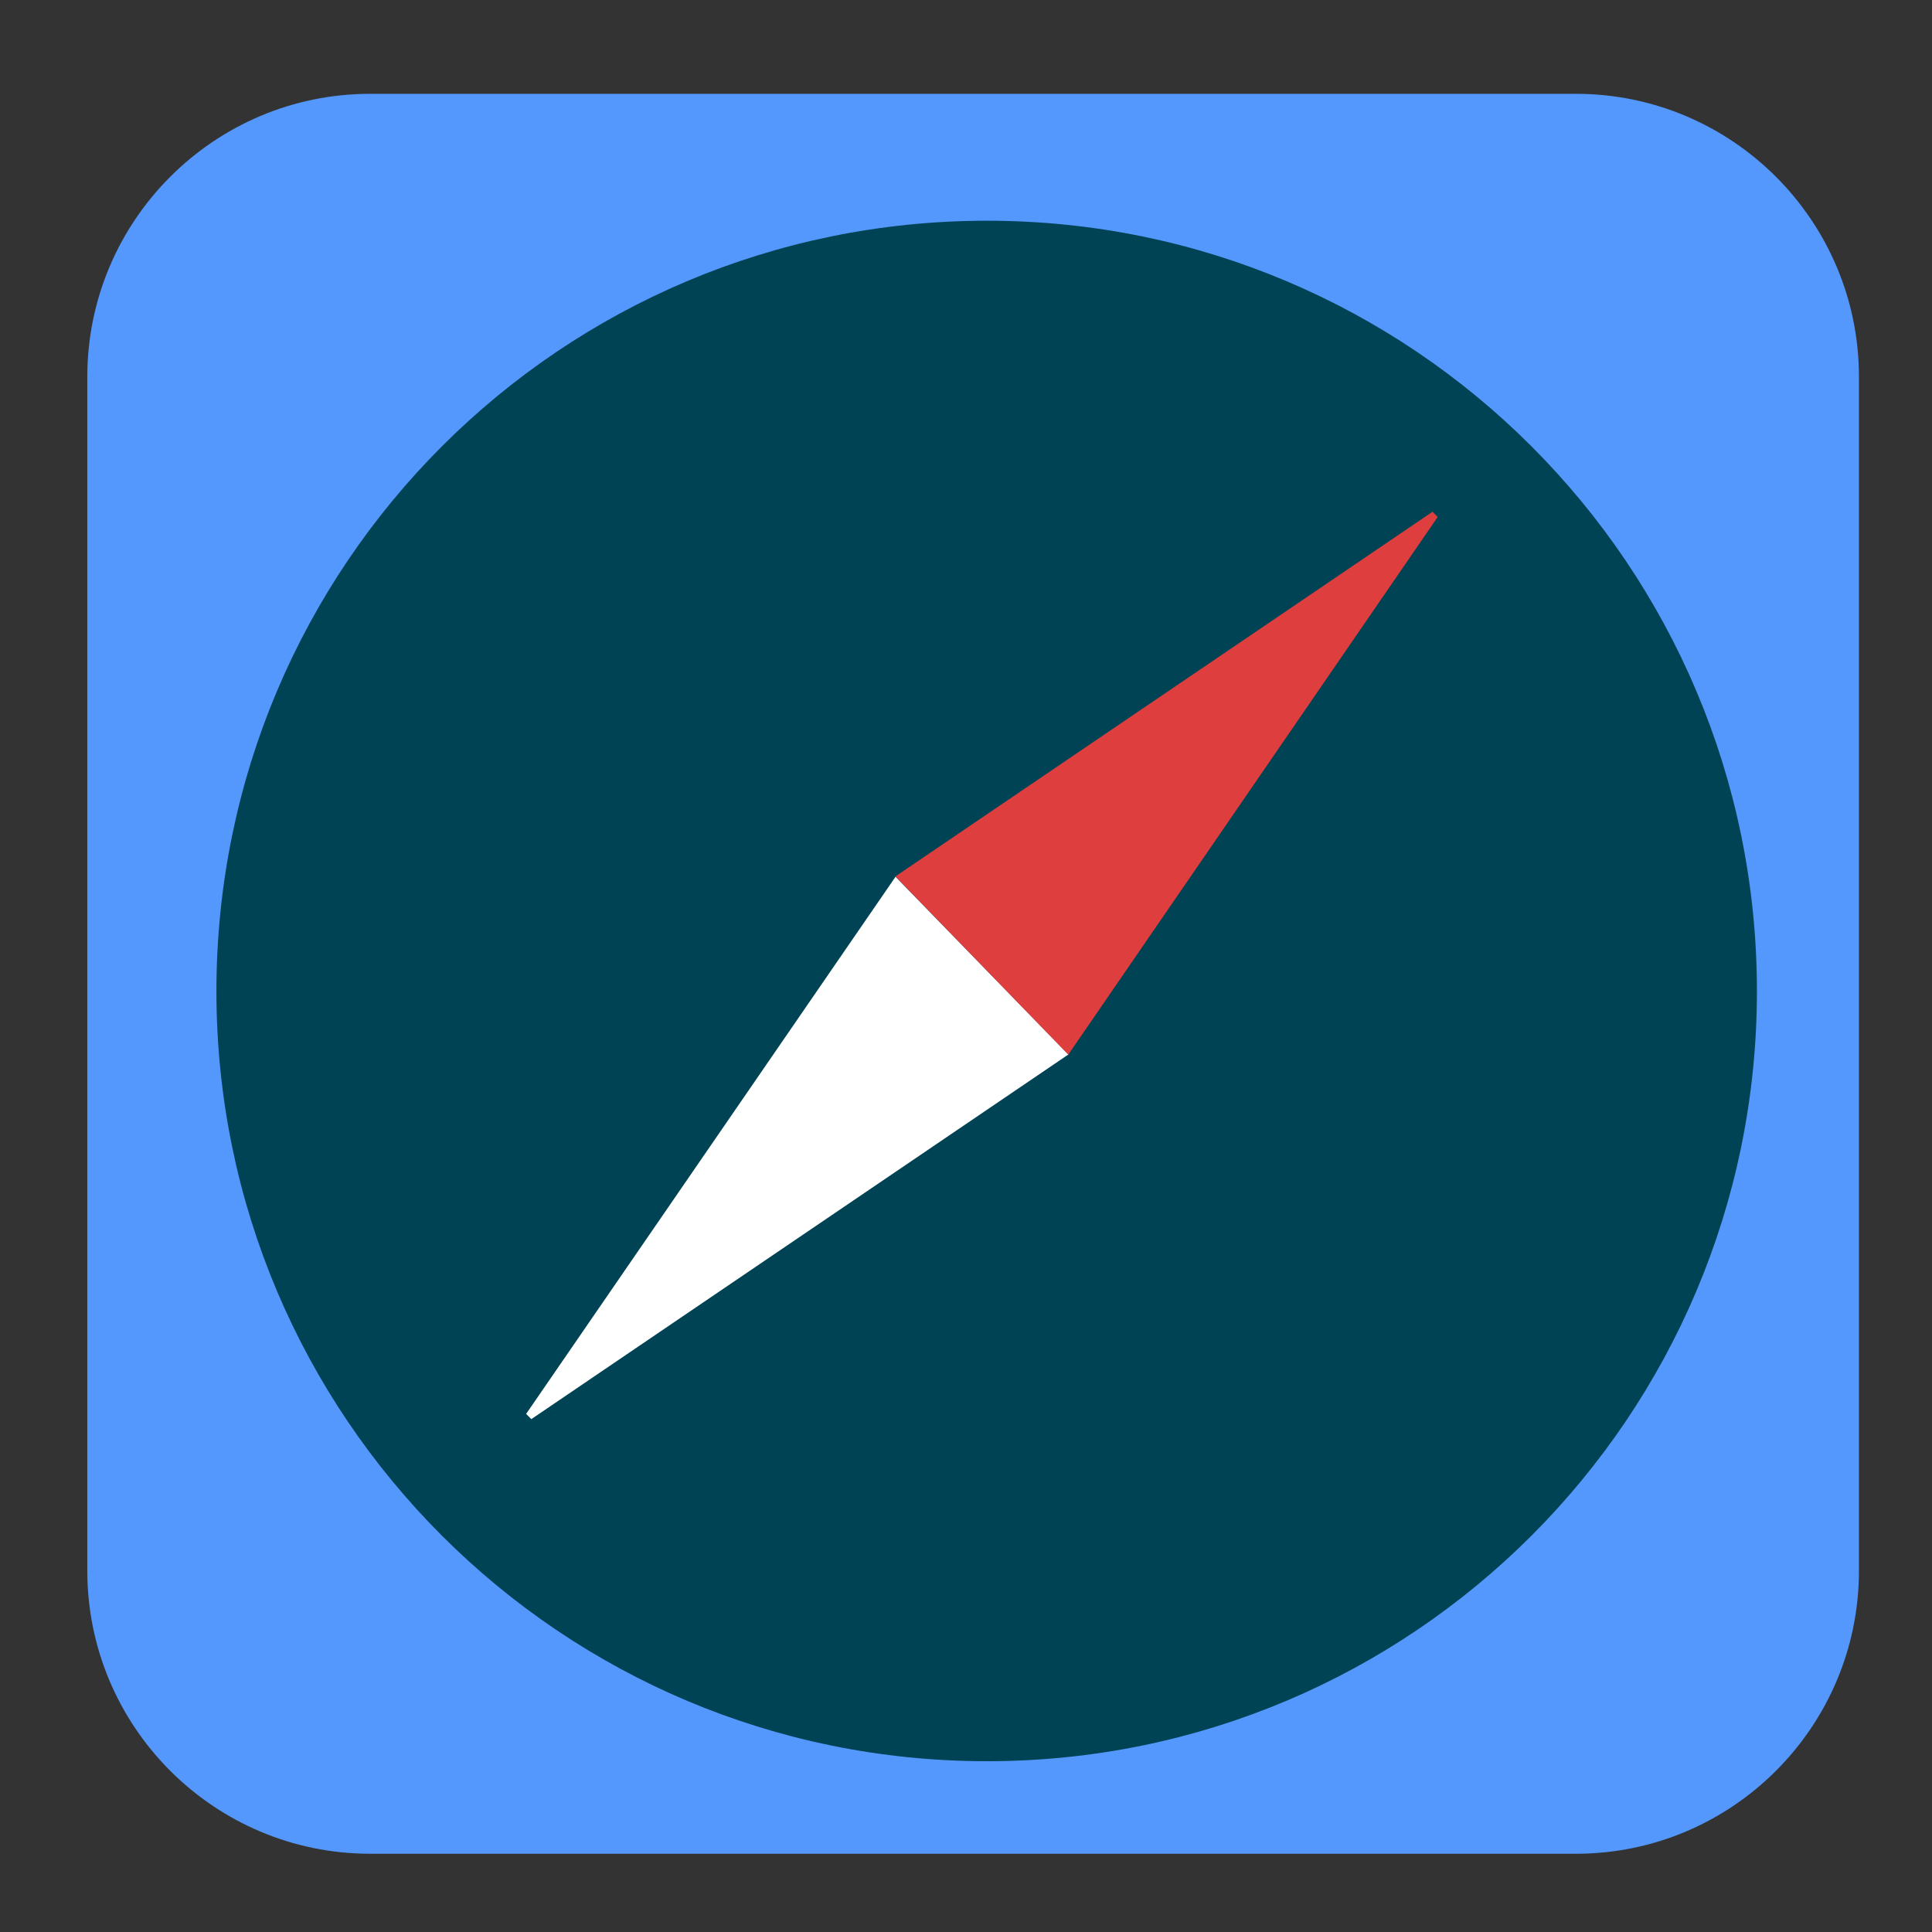 
<svg xmlns="http://www.w3.org/2000/svg" xmlns:xlink="http://www.w3.org/1999/xlink" width="16px" height="16px" viewBox="0 0 16 16" version="1.1">
<rect x="0" y="0" width="16" height="16" fill="#333333" stroke="none"/>
<g id="surface1">
<path style=" stroke:none;fill-rule:evenodd;fill:rgb(32.941%,59.608%,99.216%);fill-opacity:1;" d="M 3.066 0.777 L 13.051 0.777 C 14.344 0.777 15.395 1.828 15.395 3.121 L 15.395 13.008 C 15.395 14.301 14.344 15.352 13.051 15.352 L 3.066 15.352 C 1.773 15.352 0.723 14.301 0.723 13.008 L 0.723 3.121 C 0.723 1.828 1.773 0.777 3.066 0.777 Z M 3.066 0.777 "/>
<path style="fill-rule:nonzero;fill:rgb(0%,26.275%,32.941%);fill-opacity:1;stroke-width:12.659;stroke-linecap:round;stroke-linejoin:miter;stroke:rgb(0%,26.275%,32.941%);stroke-opacity:1;stroke-miterlimit:4;" d="M 530.74 316.46 C 530.74 430.389 438.436 522.693 324.506 522.693 C 210.445 522.693 118.141 430.389 118.141 316.46 C 118.141 202.398 210.445 110.094 324.506 110.094 C 438.436 110.094 530.74 202.398 530.74 316.46 Z M 530.74 316.46 " transform="matrix(0.03,0,0,0.03,-1.562,-1.285)"/>
<path style="fill-rule:nonzero;fill:rgb(100%,100%,100%);fill-opacity:1;stroke-width:2;stroke-linecap:butt;stroke-linejoin:miter;stroke:rgb(100%,100%,100%);stroke-opacity:1;stroke-miterlimit:4;" d="M -261.815 247.435 L -359.815 389.935 L -217.315 293.185 Z M -261.815 247.435 " transform="matrix(0.031,0,0,0.031,15.537,-0.361)"/>
<path style="fill-rule:nonzero;fill:rgb(87.059%,24.314%,24.314%);fill-opacity:1;stroke-width:2;stroke-linecap:butt;stroke-linejoin:miter;stroke:rgb(87.059%,24.314%,24.314%);stroke-opacity:1;stroke-miterlimit:4;" d="M -215.94 291.81 L -117.94 149.185 L -260.44 245.935 Z M -215.94 291.81 " transform="matrix(0.031,0,0,0.031,15.537,-0.361)"/>
</g>
</svg>
